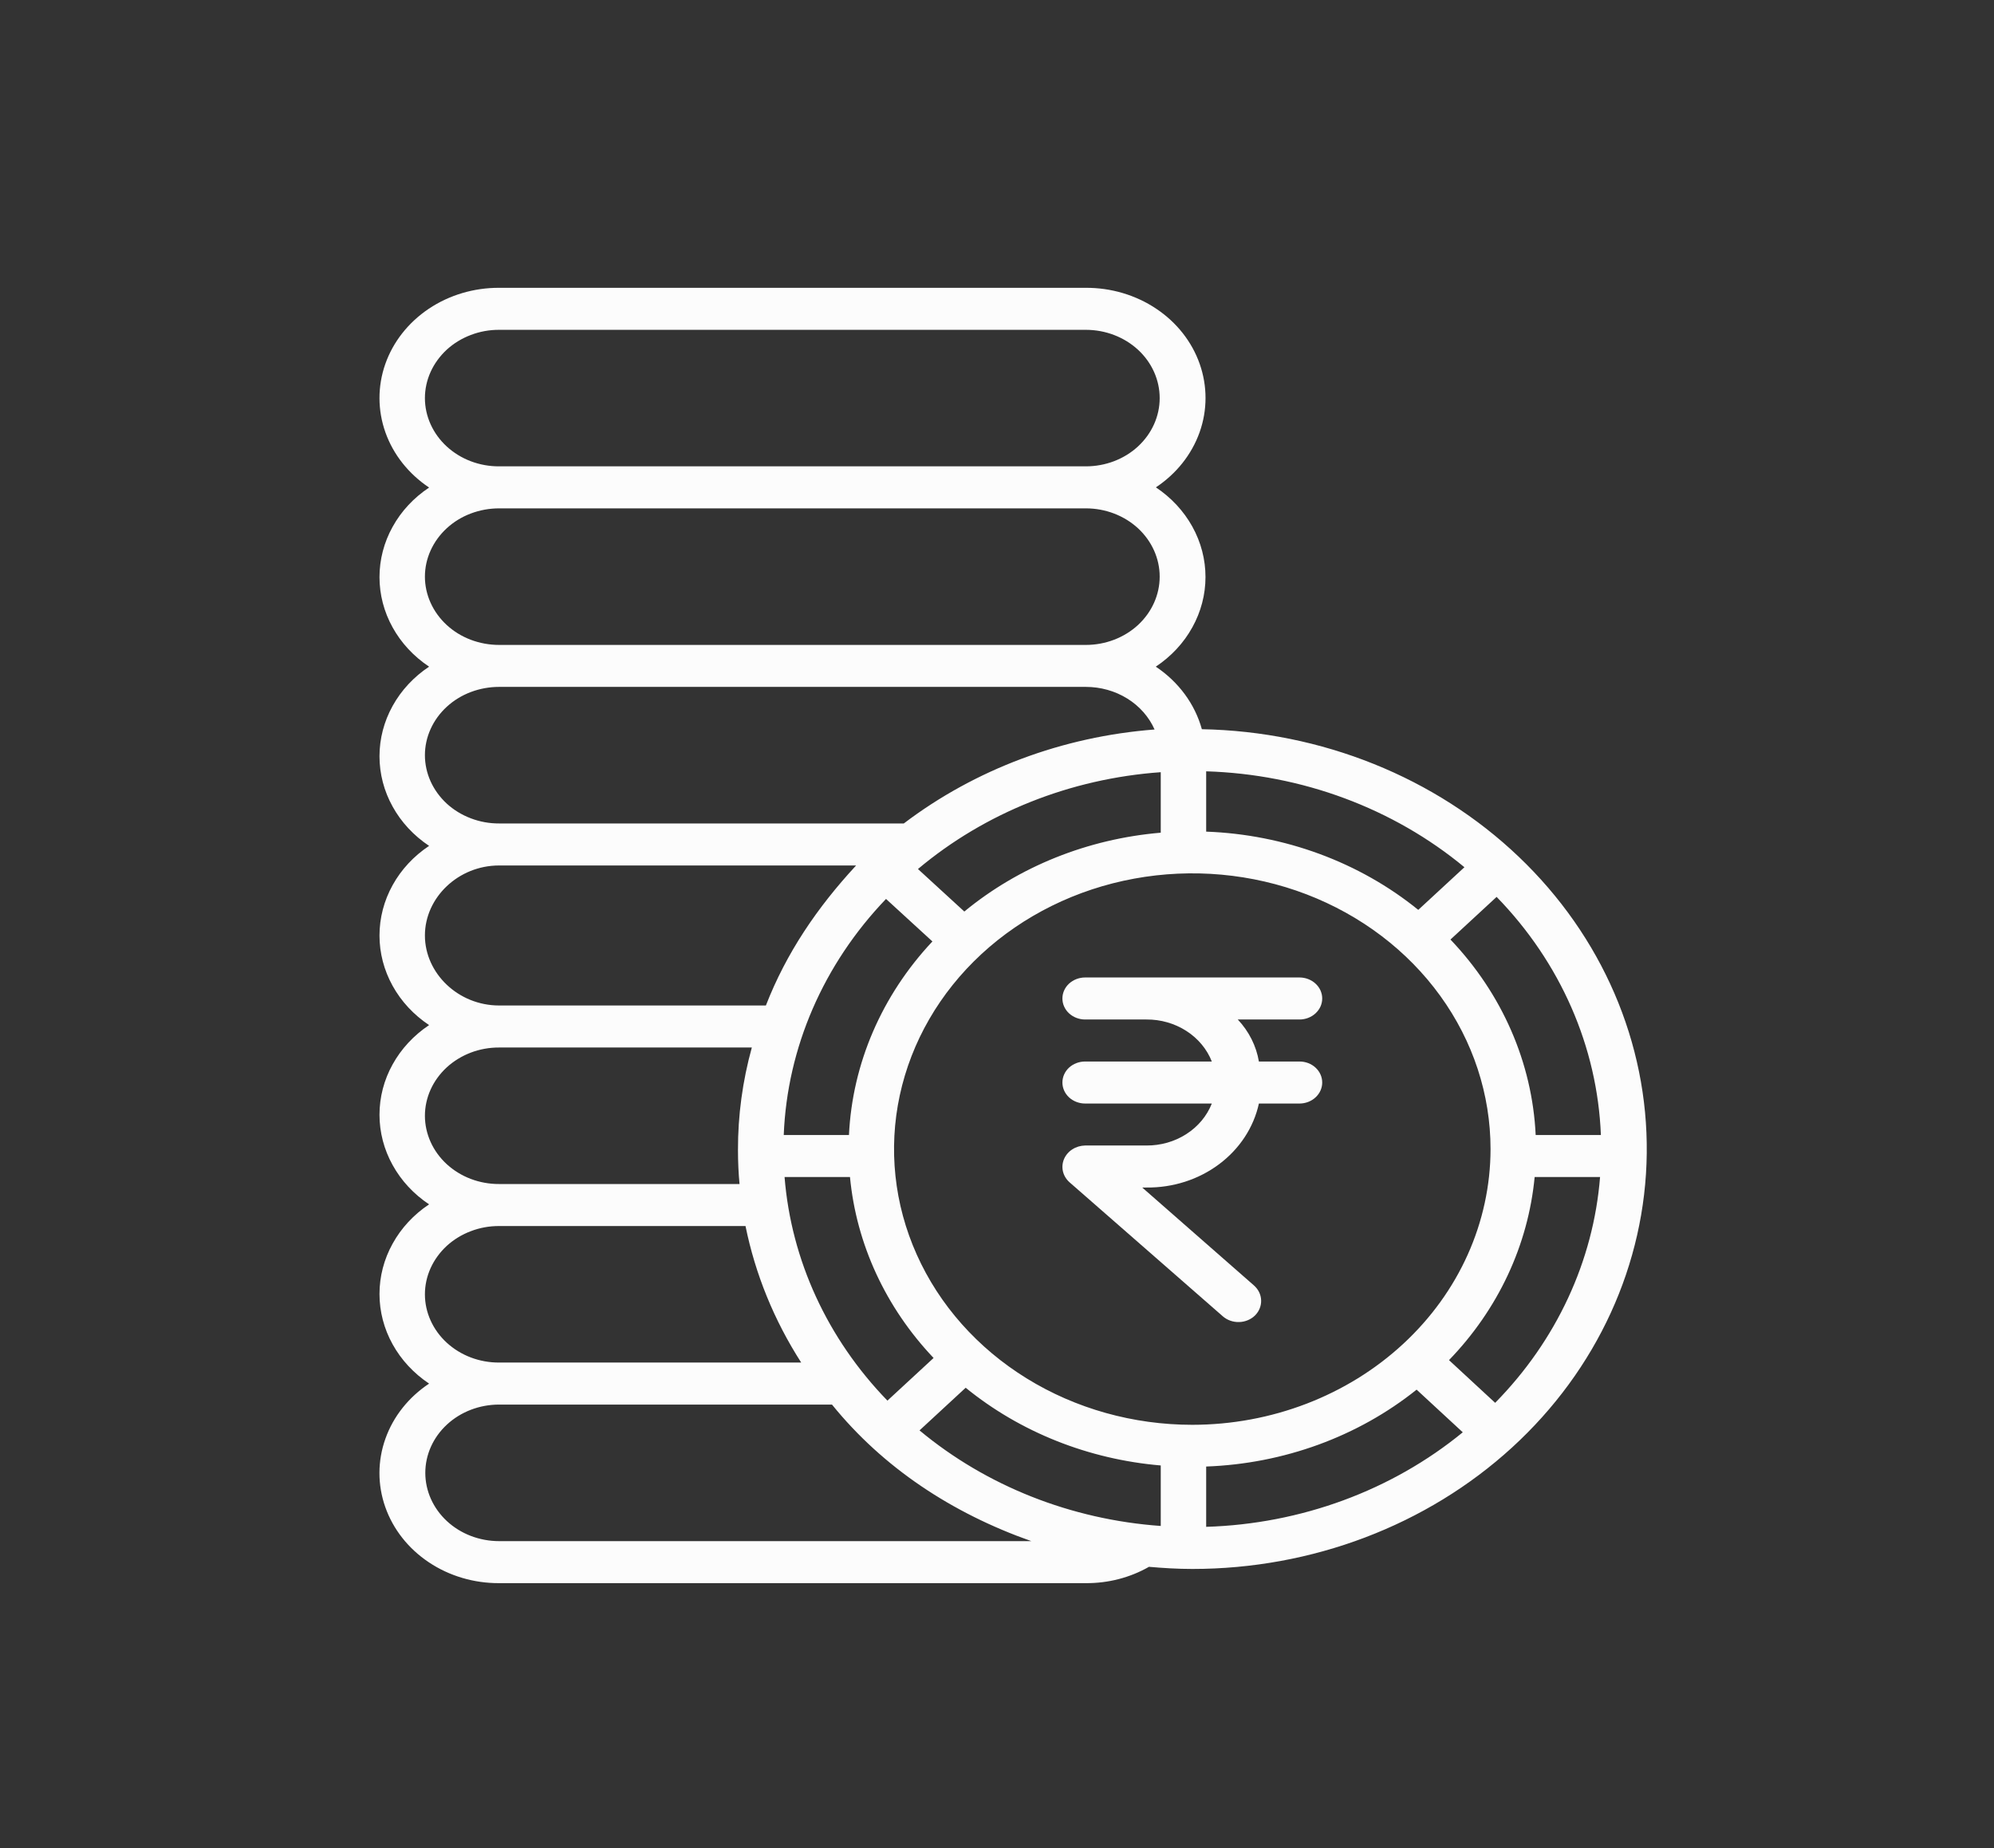 <svg width="41" height="38" viewBox="0 0 41 38" fill="none" xmlns="http://www.w3.org/2000/svg">
<rect x="0" y="0" width="41" height="38" fill="#333333" stroke="none"/>
<path d="M26.72 20.963C26.844 20.963 26.963 20.917 27.05 20.836C27.138 20.755 27.187 20.646 27.187 20.531C27.187 20.416 27.138 20.307 27.05 20.226C26.963 20.145 26.844 20.099 26.72 20.099H22.312C22.188 20.099 22.069 20.145 21.981 20.226C21.894 20.307 21.845 20.416 21.845 20.531C21.845 20.646 21.894 20.755 21.981 20.836C22.069 20.917 22.188 20.963 22.312 20.963H23.573C23.866 20.961 24.152 21.043 24.393 21.198C24.634 21.353 24.817 21.572 24.917 21.827H22.312C22.188 21.827 22.069 21.872 21.981 21.953C21.894 22.034 21.845 22.144 21.845 22.259C21.845 22.373 21.894 22.483 21.981 22.564C22.069 22.645 22.188 22.691 22.312 22.691H24.917C24.817 22.945 24.634 23.165 24.393 23.319C24.153 23.474 23.866 23.556 23.573 23.554H22.312C22.218 23.556 22.126 23.583 22.049 23.633C21.972 23.682 21.913 23.752 21.878 23.833C21.844 23.914 21.836 24.002 21.856 24.087C21.876 24.172 21.923 24.249 21.991 24.31L25.143 27.066C25.188 27.105 25.24 27.136 25.298 27.156C25.355 27.176 25.416 27.186 25.477 27.184C25.539 27.183 25.599 27.17 25.655 27.147C25.711 27.124 25.762 27.091 25.804 27.05C25.889 26.965 25.935 26.853 25.931 26.738C25.928 26.622 25.875 26.513 25.785 26.433L23.486 24.418H23.573C24.116 24.424 24.644 24.255 25.066 23.939C25.488 23.624 25.778 23.182 25.885 22.691H26.72C26.844 22.691 26.963 22.645 27.05 22.564C27.138 22.483 27.187 22.373 27.187 22.259C27.187 22.144 27.138 22.034 27.05 21.953C26.963 21.872 26.844 21.827 26.72 21.827H25.885C25.831 21.507 25.681 21.208 25.451 20.963H26.72Z" fill="#FCFCFC"/>
<path d="M24.712 14.993C24.569 14.476 24.234 14.021 23.765 13.708C24.081 13.498 24.339 13.221 24.516 12.9C24.694 12.58 24.787 12.225 24.787 11.865C24.787 11.505 24.695 11.15 24.517 10.829C24.34 10.509 24.083 10.232 23.767 10.021C24.189 9.741 24.503 9.345 24.666 8.888C24.828 8.432 24.828 7.94 24.668 7.483C24.508 7.027 24.195 6.629 23.774 6.348C23.353 6.066 22.846 5.916 22.327 5.918H10.263C9.744 5.916 9.237 6.067 8.816 6.349C8.396 6.631 8.082 7.029 7.922 7.486C7.762 7.943 7.763 8.435 7.925 8.891C8.087 9.347 8.402 9.744 8.823 10.025C8.507 10.235 8.25 10.511 8.073 10.832C7.895 11.152 7.803 11.507 7.803 11.866C7.803 12.226 7.895 12.581 8.073 12.901C8.25 13.221 8.507 13.498 8.823 13.708C8.507 13.918 8.25 14.195 8.073 14.515C7.895 14.836 7.803 15.19 7.803 15.55C7.803 15.91 7.895 16.265 8.073 16.585C8.25 16.906 8.507 17.182 8.823 17.393C8.507 17.603 8.25 17.88 8.073 18.2C7.895 18.521 7.803 18.876 7.803 19.236C7.803 19.596 7.895 19.95 8.073 20.271C8.25 20.591 8.507 20.868 8.823 21.078C8.507 21.289 8.25 21.566 8.073 21.886C7.895 22.206 7.803 22.561 7.803 22.921C7.803 23.281 7.895 23.636 8.073 23.956C8.25 24.277 8.507 24.554 8.823 24.764C8.507 24.974 8.25 25.251 8.073 25.572C7.895 25.892 7.803 26.247 7.803 26.607C7.803 26.967 7.895 27.322 8.073 27.642C8.25 27.962 8.507 28.239 8.823 28.45C8.401 28.73 8.087 29.126 7.925 29.582C7.762 30.039 7.761 30.531 7.922 30.988C8.082 31.444 8.395 31.842 8.816 32.123C9.237 32.405 9.744 32.555 10.263 32.553H22.327C22.785 32.556 23.235 32.44 23.625 32.217C23.918 32.243 24.215 32.261 24.516 32.261C26.977 32.262 29.339 31.365 31.089 29.765C32.838 28.166 33.834 25.992 33.86 23.717C33.886 21.442 32.94 19.249 31.227 17.616C29.514 15.982 27.172 15.04 24.712 14.994V14.993ZM31.576 23.338C31.506 21.853 30.887 20.434 29.824 19.319L30.773 18.442C32.086 19.791 32.845 21.524 32.917 23.338H31.576ZM18.907 29.412L19.856 28.535C20.976 29.447 22.38 30.007 23.867 30.133V31.377C22.024 31.246 20.28 30.555 18.907 29.412ZM16.132 24.202H17.477C17.608 25.58 18.21 26.883 19.196 27.923L18.247 28.8C17.012 27.526 16.268 25.909 16.132 24.202ZM29.162 18.709C27.951 17.727 26.411 17.159 24.801 17.1V15.86C26.767 15.92 28.646 16.618 30.111 17.832L29.162 18.709ZM23.867 15.878V17.122C22.367 17.249 20.952 17.817 19.828 18.743L18.875 17.869C20.253 16.711 22.009 16.01 23.867 15.878ZM18.218 18.484L19.172 19.358C18.13 20.468 17.526 21.871 17.456 23.338H16.115C16.186 21.544 16.93 19.828 18.218 18.484ZM24.801 30.155C26.396 30.097 27.922 29.54 29.128 28.574L30.077 29.451C28.617 30.648 26.751 31.335 24.801 31.395V30.155ZM24.516 29.297C23.303 29.297 22.117 28.965 21.109 28.342C20.1 27.719 19.314 26.834 18.85 25.797C18.386 24.762 18.264 23.622 18.501 22.522C18.738 21.422 19.322 20.412 20.179 19.619C21.037 18.826 22.13 18.285 23.319 18.067C24.509 17.848 25.742 17.96 26.863 18.389C27.983 18.819 28.941 19.545 29.615 20.478C30.289 21.41 30.648 22.506 30.648 23.628C30.646 25.131 30 26.572 28.85 27.635C27.701 28.698 26.142 29.296 24.516 29.297V29.297ZM8.737 8.186C8.737 8.001 8.777 7.818 8.854 7.647C8.931 7.477 9.044 7.322 9.185 7.191C9.327 7.061 9.495 6.958 9.68 6.888C9.865 6.817 10.063 6.781 10.263 6.782H22.327C22.73 6.782 23.116 6.93 23.401 7.193C23.685 7.456 23.845 7.813 23.845 8.186C23.845 8.558 23.685 8.915 23.401 9.178C23.116 9.442 22.73 9.589 22.327 9.589H10.263C10.063 9.59 9.865 9.554 9.68 9.484C9.495 9.414 9.327 9.31 9.185 9.18C9.044 9.05 8.931 8.895 8.854 8.724C8.777 8.554 8.737 8.371 8.737 8.186ZM8.737 11.857C8.737 11.672 8.777 11.489 8.854 11.319C8.931 11.148 9.044 10.993 9.185 10.863C9.327 10.732 9.495 10.629 9.68 10.559C9.865 10.489 10.063 10.453 10.263 10.453H22.327C22.73 10.453 23.116 10.601 23.401 10.864C23.685 11.128 23.845 11.485 23.845 11.857C23.845 12.229 23.685 12.586 23.401 12.85C23.116 13.113 22.73 13.261 22.327 13.261H10.263C10.063 13.261 9.865 13.225 9.68 13.155C9.495 13.085 9.327 12.982 9.185 12.851C9.044 12.721 8.931 12.566 8.854 12.395C8.777 12.225 8.737 12.042 8.737 11.857ZM8.737 15.528C8.737 15.343 8.777 15.16 8.854 14.99C8.931 14.819 9.044 14.664 9.185 14.534C9.327 14.403 9.495 14.3 9.68 14.23C9.865 14.16 10.063 14.124 10.263 14.124H22.327C22.63 14.124 22.926 14.207 23.178 14.363C23.43 14.519 23.625 14.741 23.74 15C21.849 15.145 20.051 15.819 18.584 16.932H10.263C10.063 16.933 9.865 16.897 9.68 16.826C9.495 16.756 9.327 16.653 9.185 16.523C9.044 16.392 8.931 16.237 8.854 16.067C8.777 15.896 8.737 15.713 8.737 15.528ZM8.737 19.235C8.737 18.457 9.422 17.796 10.263 17.796H17.603C16.803 18.66 16.168 19.595 15.748 20.675H10.263C9.422 20.675 8.737 20.013 8.737 19.235ZM8.737 22.943C8.737 22.758 8.777 22.575 8.854 22.404C8.931 22.233 9.044 22.079 9.185 21.948C9.327 21.818 9.495 21.715 9.68 21.644C9.865 21.574 10.063 21.538 10.263 21.539H15.459C15.268 22.228 15.172 22.937 15.174 23.649C15.174 23.887 15.185 24.13 15.206 24.346H10.263C10.063 24.347 9.865 24.311 9.68 24.241C9.495 24.171 9.327 24.067 9.185 23.937C9.044 23.807 8.931 23.652 8.854 23.481C8.777 23.31 8.737 23.127 8.737 22.943ZM8.737 26.614C8.737 26.429 8.777 26.246 8.854 26.075C8.931 25.905 9.044 25.75 9.185 25.619C9.327 25.489 9.495 25.386 9.68 25.316C9.865 25.245 10.063 25.209 10.263 25.21H15.329C15.53 26.201 15.918 27.151 16.474 28.017H10.263C10.063 28.018 9.865 27.982 9.68 27.912C9.495 27.842 9.327 27.738 9.185 27.608C9.044 27.478 8.931 27.323 8.854 27.152C8.777 26.982 8.737 26.799 8.737 26.614ZM10.263 31.689C9.86 31.689 9.474 31.541 9.19 31.278C8.905 31.014 8.745 30.657 8.745 30.285C8.745 29.913 8.905 29.556 9.19 29.292C9.474 29.029 9.86 28.881 10.263 28.881H17.107C18.156 30.177 19.572 31.113 21.206 31.689H10.263ZM30.743 28.845L29.794 27.967C30.805 26.921 31.422 25.6 31.555 24.202H32.9C32.763 25.929 32.003 27.564 30.743 28.845H30.743Z" fill="#FCFCFC"/>
</svg>

